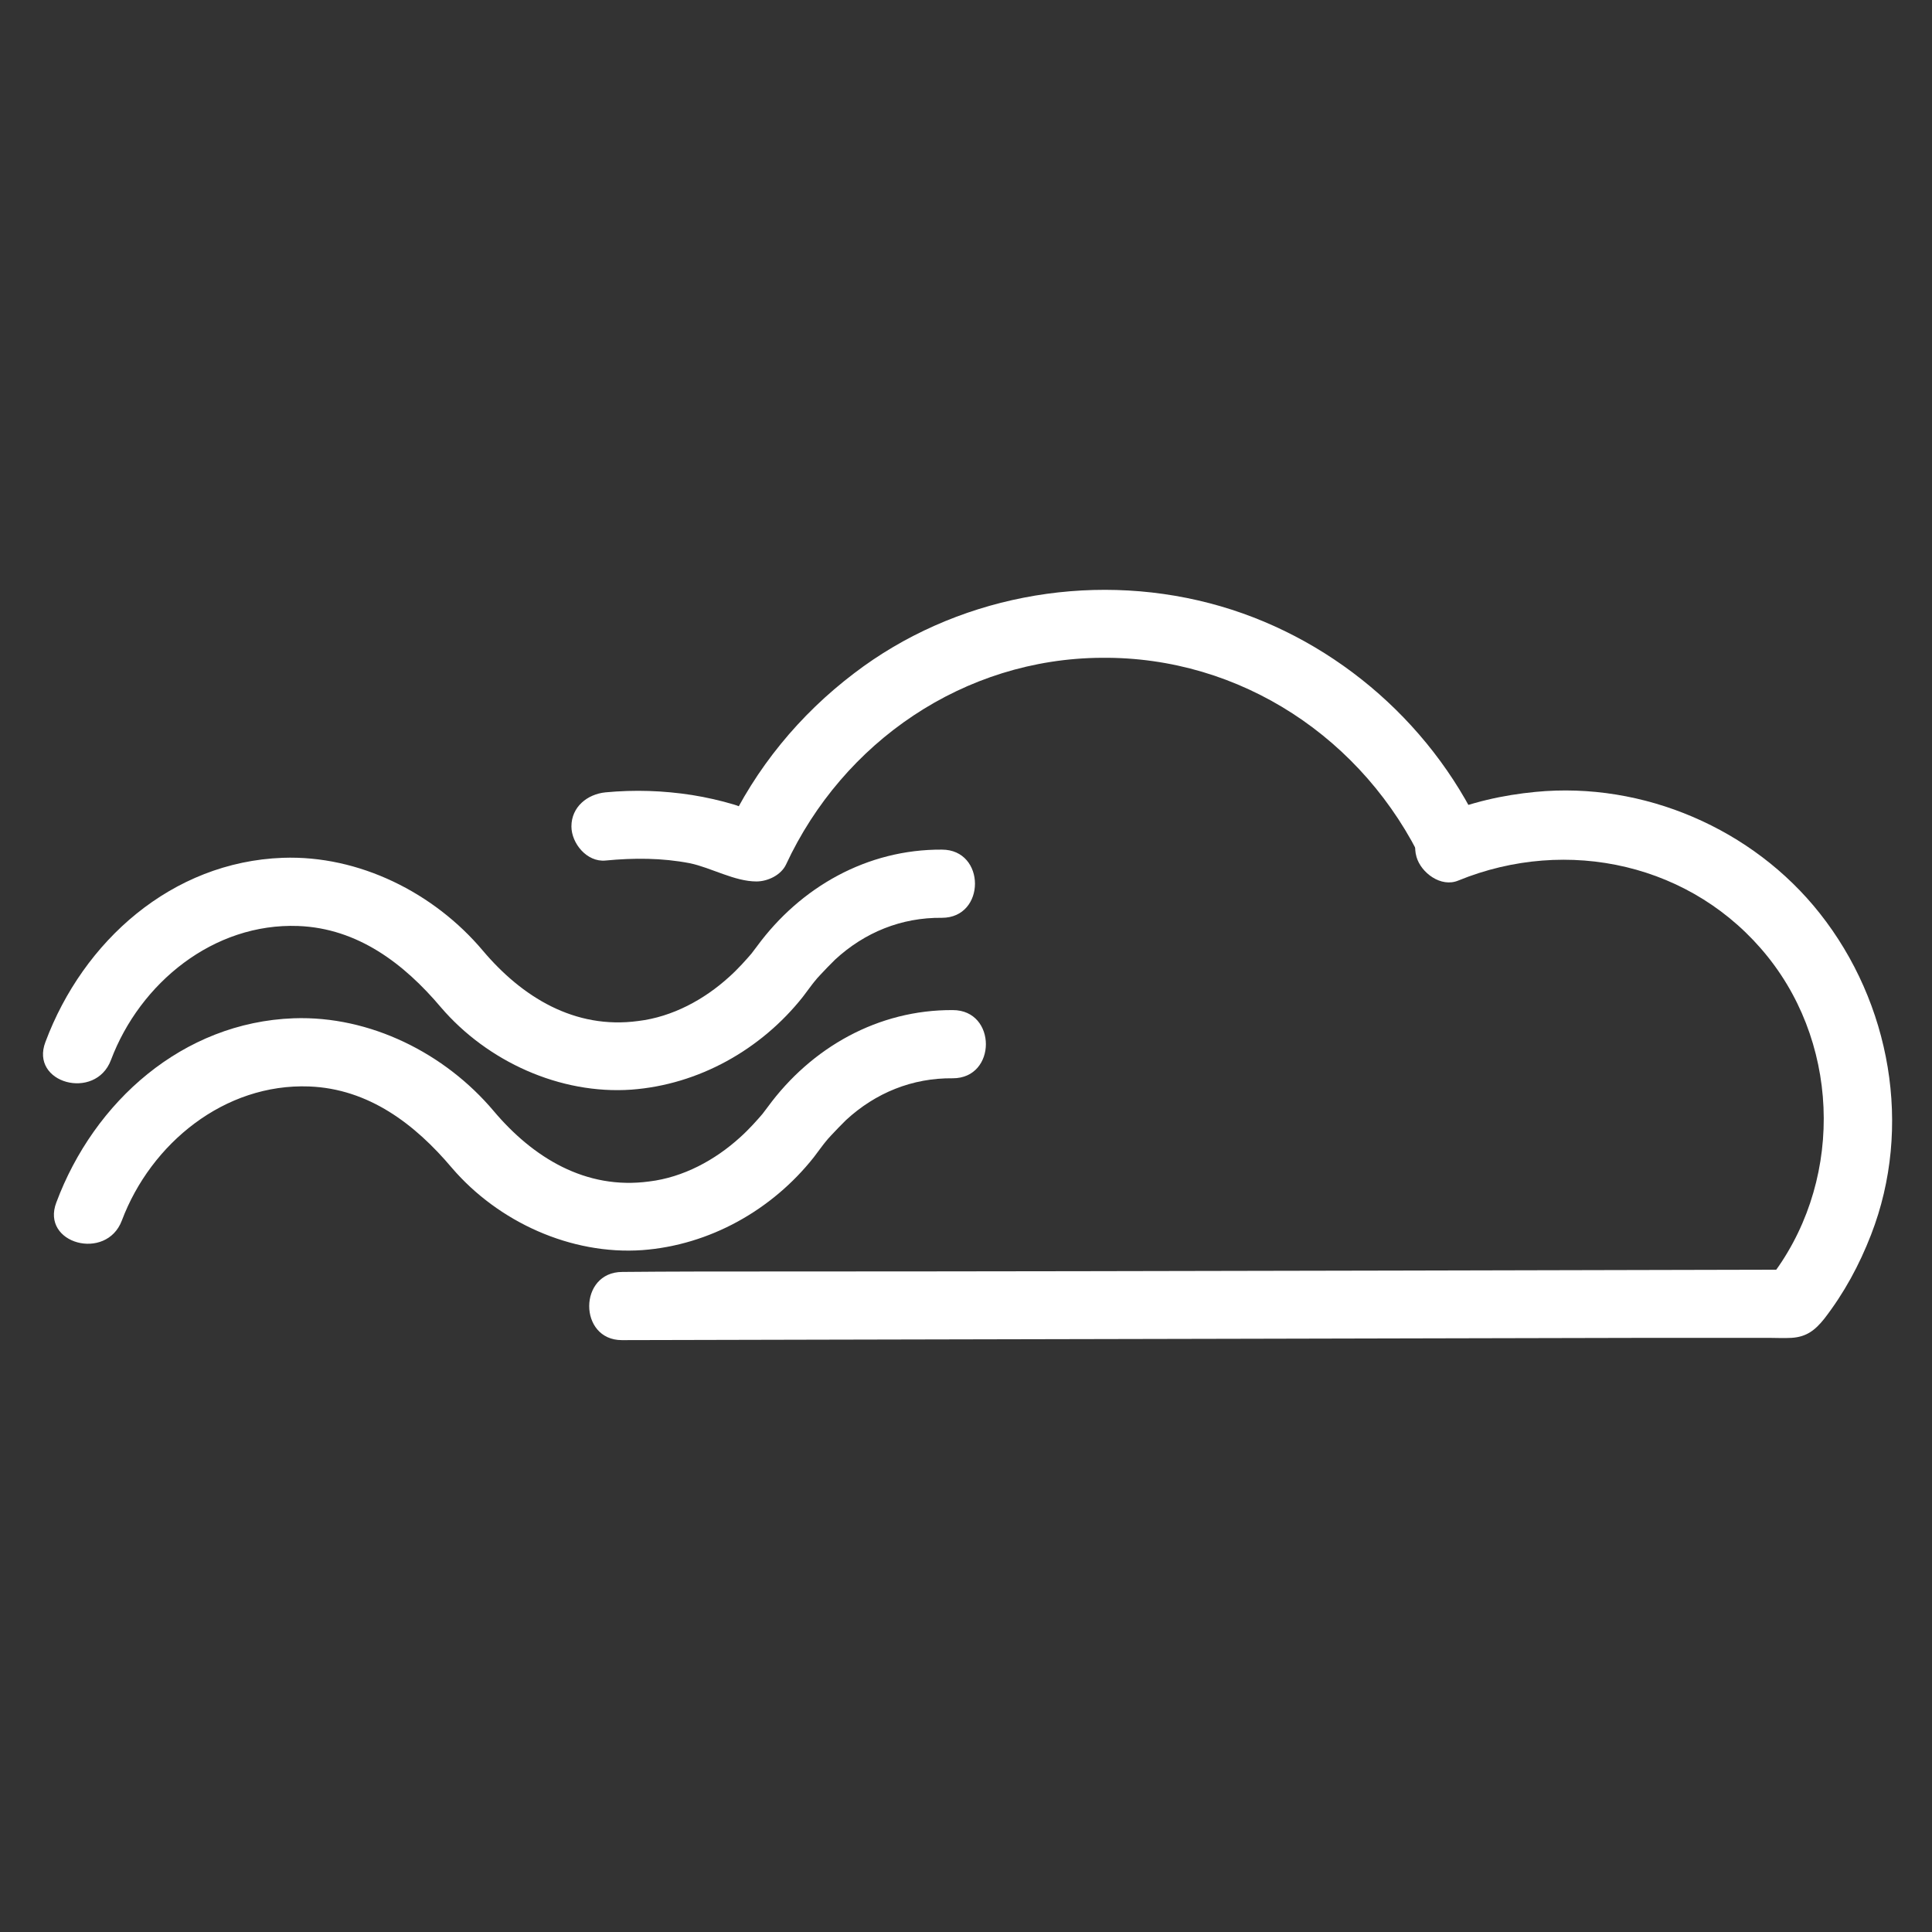 <?xml version="1.0" encoding="utf-8"?>
<!-- Generator: Adobe Illustrator 21.0.2, SVG Export Plug-In . SVG Version: 6.00 Build 0)  -->
<svg version="1.1" id="Layer_1" xmlns="http://www.w3.org/2000/svg" xmlns:xlink="http://www.w3.org/1999/xlink" x="0px" y="0px"
	 viewBox="0 0 425 425" style="enable-background:new 0 0 425 425;" xml:space="preserve">
<rect x="0" y="0" width="425" height="425" fill="#333333" stroke="none"/>
<style type="text/css">
	.st0{fill:#FFFFFF;}
</style>
<g>
	<g>
		<path class="st0" d="M136.8,294.8c14.5,0,29-0.1,43.5-0.1c31.3-0.1,62.5-0.1,93.8-0.2c29.7-0.1,59.4-0.1,89.2-0.2
			c8.6,0,17.2,0,25.8,0c1.6,0,3.3,0.1,5,0c3.3-0.2,5.2-1.7,7.2-4.2c4.4-5.7,7.7-11.8,10.3-18.5c9.2-23.7,4.3-51-11.3-70.7
			c-14.7-18.6-38.8-29-62.5-26.7c-7.3,0.7-14.3,2.3-21,5.1c-3.7,1.5-6.4,5-5.2,9.2c1,3.5,5.4,6.8,9.2,5.2c24-9.8,51.7-3.7,68.1,16.8
			c16.3,20.4,16.4,50.5,0.2,71c1.8-0.7,3.5-1.5,5.3-2.2c-29,0.1-58,0.1-87,0.2c-46.2,0.1-92.5,0.2-138.7,0.2
			c-10.6,0-21.2,0-31.8,0.1C127.2,279.8,127.2,294.8,136.8,294.8L136.8,294.8z"/>
	</g>
</g>
<g>
	<g>
		<path class="st0" d="M325.8,182.5c-11.4-24.3-33.6-43-59.7-49.8c-26.8-7-56.2-1.4-78.2,15.4c-12,9.1-21.7,20.9-28.1,34.6
			c2.2-1.2,4.3-2.5,6.5-3.7c-0.2,0-3.6-1.7-4.8-2c-3-0.9-6.1-1.6-9.2-2.1c-6.4-1-12.7-1.2-19.1-0.6c-4,0.4-7.5,3.2-7.5,7.5
			c0,3.7,3.4,7.9,7.5,7.5c6.2-0.6,12.4-0.6,18.6,0.6c4.7,1,9.8,4,14.6,4c2.5,0,5.4-1.4,6.5-3.7c12.6-27.1,39.2-45.3,69.4-45.5
			c30.6-0.3,57.8,17.8,70.8,45.3C316.9,198.8,329.9,191.2,325.8,182.5L325.8,182.5z"/>
	</g>
</g>
<g>
	<g>
		<path class="st0" d="M24.4,233.2c6.4-17,22.6-30.2,41.2-29.5c13.1,0.5,23.3,8.3,31.4,17.9c10.2,11.9,26.2,19.2,41.9,18.1
			c14.8-1.1,28.5-8.8,37.7-20.4c1-1.3,1.9-2.6,2.9-3.8c0.2-0.3,0.8-1-0.3,0.4c0.4-0.5,0.8-1,1.2-1.4c1.1-1.2,2.2-2.3,3.3-3.4
			c6.5-6,14.6-9.3,23.5-9.2c9.7,0,9.7-15,0-15c-16.4-0.1-31.1,8.2-40.7,21.3c-0.4,0.5-2.2,2.9-0.7,1c-1.7,2-3.5,4-5.4,5.7
			c-5.5,5-12.5,8.8-20,9.7c-14,1.9-25.6-5.3-34.2-15.5c-10.7-12.7-27.2-21-44-20.4c-24.4,0.9-43.9,18.3-52.2,40.5
			C6.5,238.3,21,242.2,24.4,233.2L24.4,233.2z"/>
	</g>
</g>
<g>
	<g>
		<path class="st0" d="M26.8,268.5c6.4-17,22.6-30.2,41.2-29.5c13.1,0.5,23.3,8.3,31.4,17.9c10.2,11.9,26.2,19.2,41.9,18.1
			c14.8-1.1,28.5-8.8,37.7-20.4c1-1.3,1.9-2.6,2.9-3.8c0.2-0.3,0.8-1-0.3,0.4c0.4-0.5,0.8-1,1.2-1.4c1.1-1.2,2.2-2.3,3.3-3.4
			c6.5-6,14.6-9.3,23.5-9.2c9.7,0,9.7-15,0-15c-16.4-0.1-31.1,8.2-40.7,21.3c-0.4,0.5-2.2,2.9-0.7,1c-1.7,2-3.5,4-5.4,5.7
			c-5.5,5-12.5,8.8-20,9.7c-14,1.9-25.6-5.3-34.2-15.5c-10.7-12.7-27.2-21-44-20.4c-24.4,0.9-43.9,18.3-52.2,40.5
			C8.9,273.6,23.4,277.5,26.8,268.5L26.8,268.5z"/>
	</g>
</g>
</svg>
